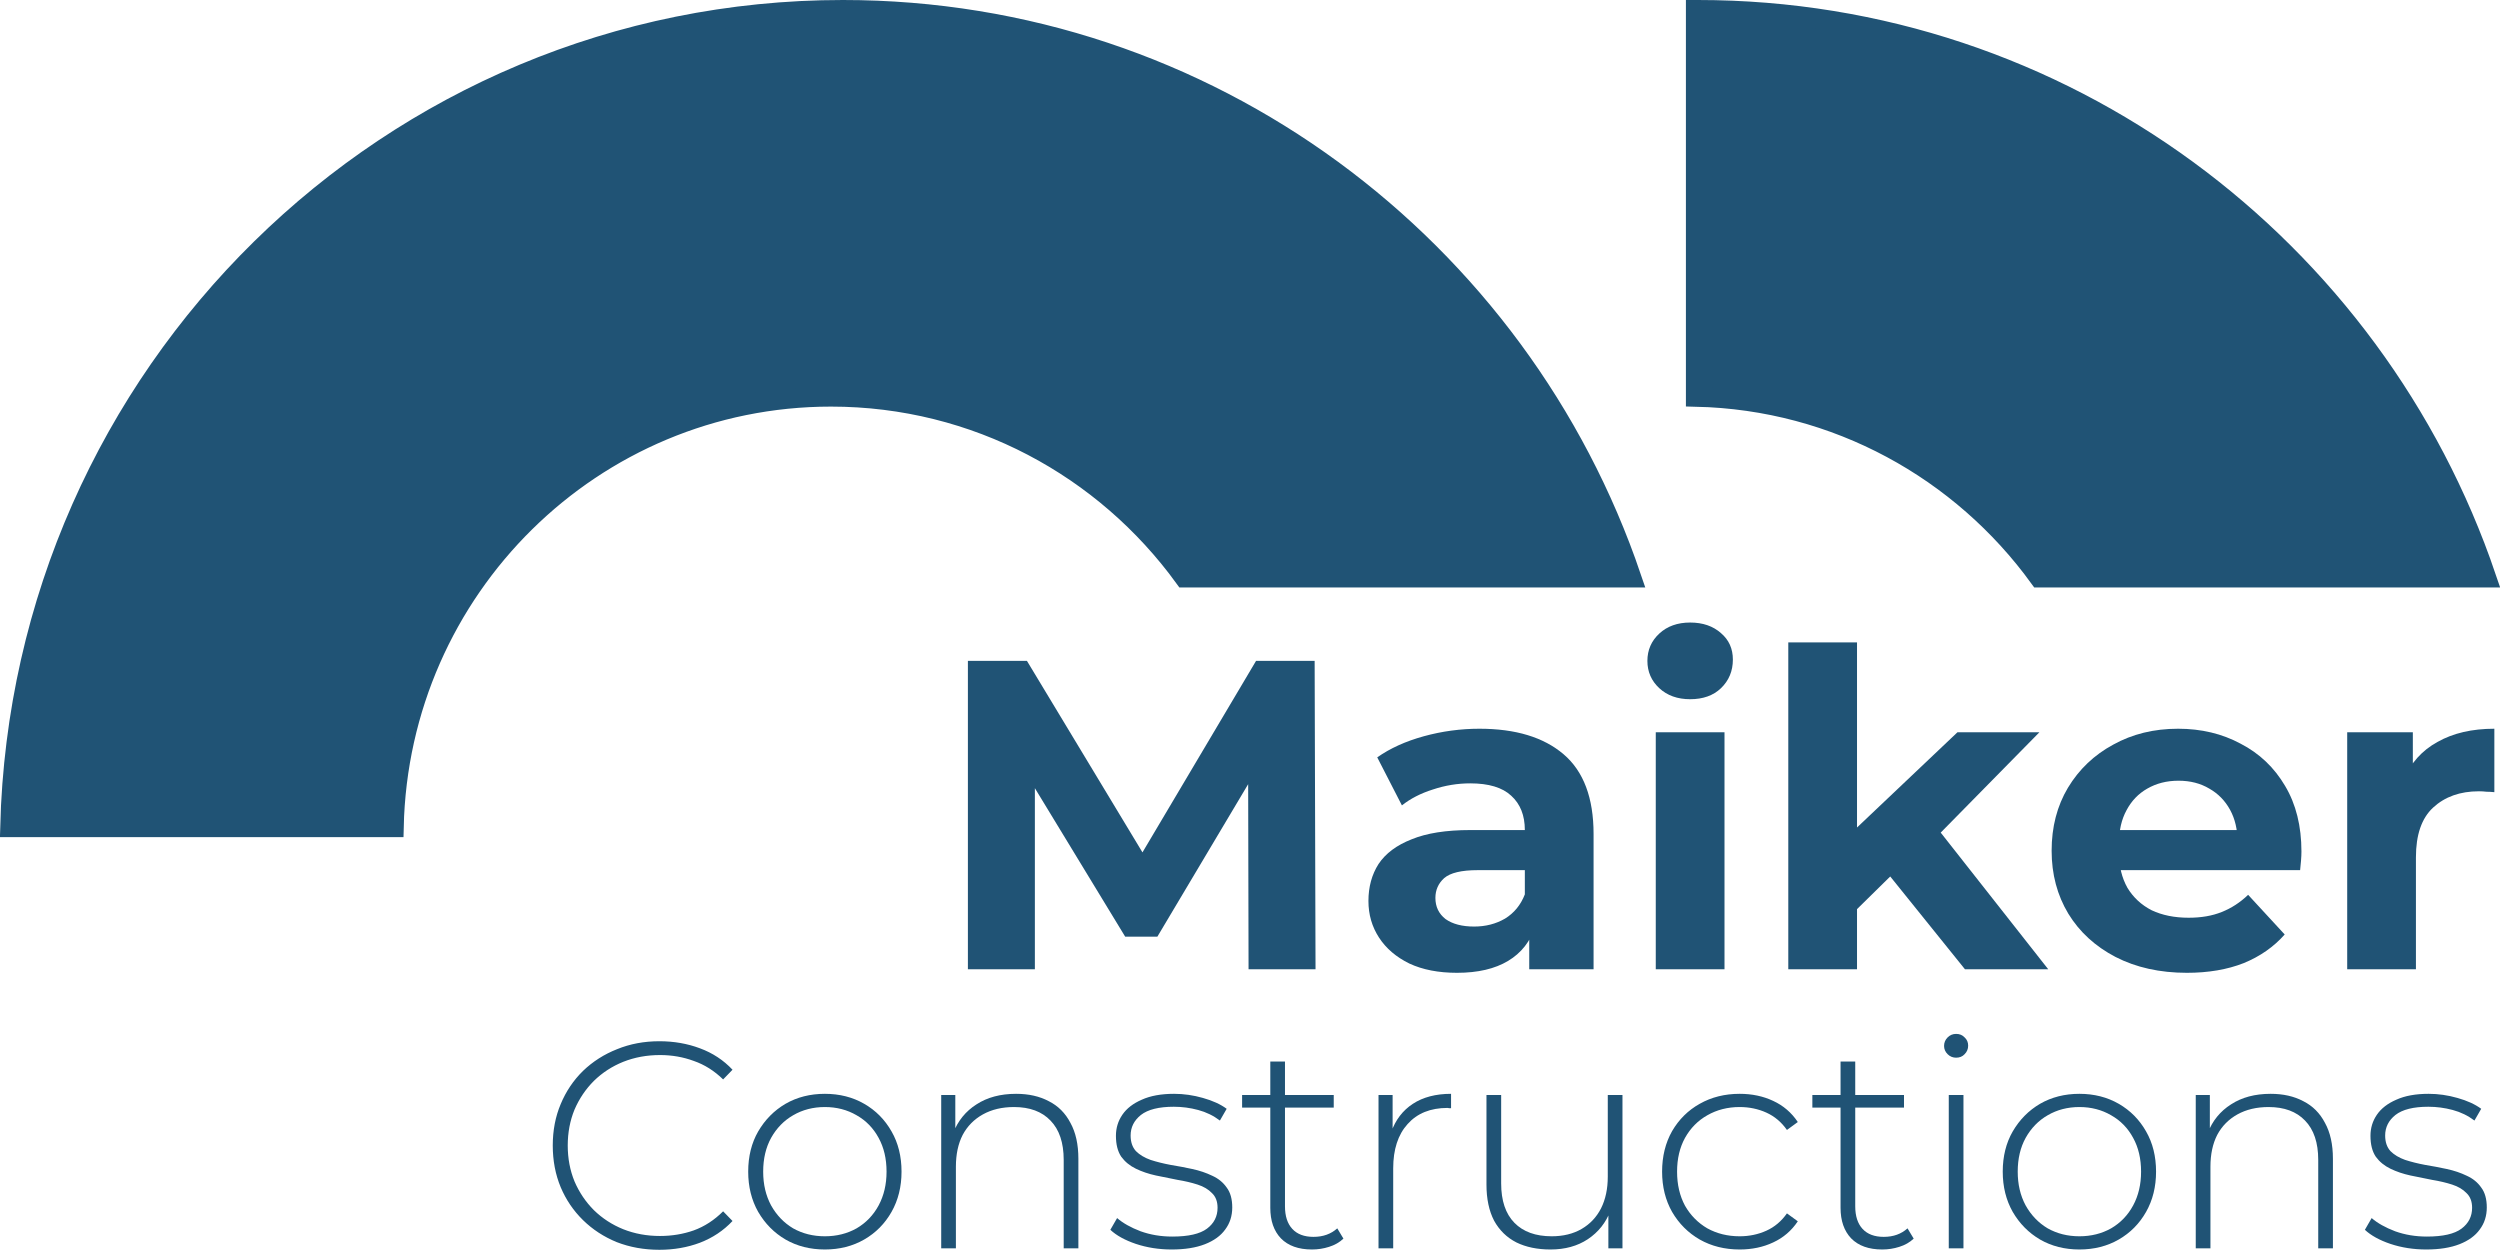 <svg width="250" height="125" viewBox="0 0 250 125" fill="none" xmlns="http://www.w3.org/2000/svg">
<path d="M65.938 124.979C64.411 124.979 62.991 124.724 61.679 124.215C60.387 123.686 59.261 122.952 58.301 122.012C57.342 121.072 56.598 119.976 56.069 118.722C55.54 117.45 55.276 116.059 55.276 114.552C55.276 113.044 55.54 111.663 56.069 110.41C56.598 109.137 57.342 108.031 58.301 107.091C59.28 106.151 60.416 105.427 61.708 104.918C63.001 104.389 64.411 104.124 65.938 104.124C67.387 104.124 68.738 104.359 69.991 104.829C71.264 105.299 72.351 106.014 73.252 106.974L72.312 107.943C71.431 107.081 70.451 106.464 69.374 106.092C68.317 105.701 67.191 105.505 65.997 105.505C64.685 105.505 63.461 105.73 62.325 106.181C61.209 106.631 60.23 107.267 59.388 108.09C58.566 108.912 57.919 109.872 57.449 110.968C56.999 112.065 56.774 113.259 56.774 114.552C56.774 115.844 56.999 117.038 57.449 118.135C57.919 119.232 58.566 120.191 59.388 121.014C60.23 121.836 61.209 122.472 62.325 122.923C63.461 123.373 64.685 123.598 65.997 123.598C67.191 123.598 68.317 123.412 69.374 123.04C70.451 122.649 71.431 122.012 72.312 121.131L73.252 122.1C72.351 123.06 71.264 123.784 69.991 124.274C68.738 124.744 67.387 124.979 65.938 124.979Z" fill="#205375"/>
<path d="M82.487 124.949C81.018 124.949 79.706 124.617 78.551 123.951C77.415 123.285 76.504 122.365 75.819 121.19C75.153 120.015 74.82 118.674 74.82 117.166C74.82 115.638 75.153 114.297 75.819 113.142C76.504 111.967 77.415 111.047 78.551 110.381C79.706 109.715 81.018 109.382 82.487 109.382C83.955 109.382 85.267 109.715 86.422 110.381C87.578 111.047 88.488 111.967 89.154 113.142C89.82 114.297 90.153 115.638 90.153 117.166C90.153 118.674 89.82 120.015 89.154 121.19C88.488 122.365 87.578 123.285 86.422 123.951C85.267 124.617 83.955 124.949 82.487 124.949ZM82.487 123.628C83.661 123.628 84.719 123.363 85.659 122.835C86.599 122.286 87.333 121.523 87.862 120.544C88.39 119.564 88.655 118.439 88.655 117.166C88.655 115.873 88.39 114.747 87.862 113.788C87.333 112.809 86.599 112.055 85.659 111.526C84.719 110.978 83.661 110.704 82.487 110.704C81.312 110.704 80.254 110.978 79.314 111.526C78.394 112.055 77.66 112.809 77.111 113.788C76.583 114.747 76.318 115.873 76.318 117.166C76.318 118.439 76.583 119.564 77.111 120.544C77.66 121.523 78.394 122.286 79.314 122.835C80.254 123.363 81.312 123.628 82.487 123.628Z" fill="#205375"/>
<path d="M101.611 109.382C102.864 109.382 103.951 109.627 104.872 110.116C105.811 110.586 106.536 111.311 107.045 112.29C107.574 113.249 107.838 114.444 107.838 115.873V124.832H106.37V115.991C106.37 114.268 105.929 112.956 105.048 112.055C104.186 111.154 102.972 110.704 101.406 110.704C100.211 110.704 99.173 110.949 98.292 111.438C97.411 111.928 96.735 112.613 96.266 113.494C95.815 114.375 95.59 115.433 95.59 116.666V124.832H94.121V109.5H95.531V113.759L95.326 113.289C95.796 112.075 96.569 111.125 97.646 110.44C98.723 109.735 100.045 109.382 101.611 109.382Z" fill="#205375"/>
<path d="M117.174 124.949C115.901 124.949 114.707 124.763 113.591 124.391C112.494 124.019 111.642 123.549 111.035 122.981L111.711 121.807C112.298 122.316 113.082 122.756 114.061 123.128C115.04 123.481 116.097 123.657 117.233 123.657C118.839 123.657 119.994 123.393 120.699 122.864C121.404 122.335 121.756 121.64 121.756 120.779C121.756 120.152 121.57 119.662 121.198 119.31C120.846 118.938 120.366 118.654 119.759 118.458C119.152 118.262 118.486 118.106 117.762 117.988C117.037 117.851 116.313 117.704 115.588 117.548C114.864 117.391 114.198 117.166 113.591 116.872C112.984 116.578 112.494 116.177 112.122 115.668C111.77 115.139 111.593 114.444 111.593 113.582C111.593 112.799 111.809 112.094 112.24 111.468C112.67 110.841 113.317 110.342 114.178 109.97C115.04 109.578 116.117 109.382 117.409 109.382C118.369 109.382 119.328 109.519 120.288 109.793C121.267 110.067 122.06 110.43 122.667 110.88L121.991 112.055C121.345 111.565 120.62 111.213 119.818 110.998C119.015 110.782 118.202 110.675 117.38 110.675C115.892 110.675 114.795 110.949 114.09 111.497C113.405 112.045 113.062 112.731 113.062 113.553C113.062 114.199 113.238 114.718 113.591 115.11C113.963 115.482 114.452 115.775 115.059 115.991C115.666 116.187 116.332 116.353 117.057 116.49C117.781 116.608 118.506 116.745 119.23 116.901C119.955 117.058 120.62 117.283 121.228 117.577C121.835 117.851 122.314 118.243 122.667 118.752C123.039 119.241 123.225 119.907 123.225 120.749C123.225 121.591 122.99 122.325 122.52 122.952C122.07 123.579 121.394 124.068 120.493 124.421C119.592 124.773 118.486 124.949 117.174 124.949Z" fill="#205375"/>
<path d="M131.201 124.949C129.849 124.949 128.812 124.577 128.087 123.833C127.382 123.089 127.03 122.071 127.03 120.779V106.151H128.498V120.632C128.498 121.611 128.743 122.365 129.233 122.893C129.722 123.422 130.427 123.686 131.347 123.686C132.307 123.686 133.1 123.402 133.727 122.835L134.343 123.863C133.952 124.235 133.472 124.509 132.904 124.685C132.356 124.861 131.788 124.949 131.201 124.949ZM124.21 110.763V109.5H133.374V110.763H124.21Z" fill="#205375"/>
<path d="M137.852 124.832V109.5H139.261V113.7L139.115 113.23C139.545 111.996 140.27 111.047 141.288 110.381C142.306 109.715 143.579 109.382 145.106 109.382V110.821C145.048 110.821 144.989 110.821 144.93 110.821C144.871 110.802 144.813 110.792 144.754 110.792C143.05 110.792 141.719 111.33 140.759 112.407C139.8 113.465 139.32 114.943 139.32 116.843V124.832H137.852Z" fill="#205375"/>
<path d="M155.051 124.949C153.739 124.949 152.603 124.714 151.643 124.244C150.684 123.755 149.94 123.03 149.411 122.071C148.902 121.092 148.647 119.888 148.647 118.458V109.5H150.116V118.341C150.116 120.064 150.557 121.376 151.438 122.277C152.319 123.177 153.562 123.628 155.168 123.628C156.323 123.628 157.322 123.383 158.164 122.893C159.006 122.404 159.652 121.718 160.103 120.837C160.553 119.937 160.778 118.879 160.778 117.665V109.5H162.247V124.832H160.837V120.573L161.042 121.072C160.592 122.267 159.838 123.216 158.781 123.921C157.743 124.607 156.5 124.949 155.051 124.949Z" fill="#205375"/>
<path d="M173.965 124.949C172.476 124.949 171.145 124.617 169.97 123.951C168.815 123.285 167.894 122.365 167.209 121.19C166.543 120.015 166.21 118.674 166.21 117.166C166.21 115.638 166.543 114.287 167.209 113.112C167.894 111.938 168.815 111.027 169.97 110.381C171.145 109.715 172.476 109.382 173.965 109.382C175.198 109.382 176.314 109.617 177.313 110.087C178.331 110.557 179.154 111.262 179.78 112.202L178.694 112.995C178.145 112.212 177.46 111.634 176.638 111.262C175.815 110.89 174.924 110.704 173.965 110.704C172.77 110.704 171.693 110.978 170.734 111.526C169.794 112.055 169.05 112.809 168.501 113.788C167.973 114.747 167.708 115.873 167.708 117.166C167.708 118.458 167.973 119.594 168.501 120.573C169.05 121.532 169.794 122.286 170.734 122.835C171.693 123.363 172.77 123.628 173.965 123.628C174.924 123.628 175.815 123.442 176.638 123.07C177.46 122.698 178.145 122.12 178.694 121.337L179.78 122.13C179.154 123.07 178.331 123.775 177.313 124.244C176.314 124.714 175.198 124.949 173.965 124.949Z" fill="#205375"/>
<path d="M188.226 124.949C186.875 124.949 185.837 124.577 185.113 123.833C184.408 123.089 184.055 122.071 184.055 120.779V106.151H185.524V120.632C185.524 121.611 185.769 122.365 186.258 122.893C186.748 123.422 187.453 123.686 188.373 123.686C189.333 123.686 190.126 123.402 190.752 122.835L191.369 123.863C190.977 124.235 190.498 124.509 189.93 124.685C189.382 124.861 188.814 124.949 188.226 124.949ZM181.236 110.763V109.5H190.4V110.763H181.236Z" fill="#205375"/>
<path d="M194.877 124.832V109.5H196.346V124.832H194.877ZM195.612 105.769C195.279 105.769 194.995 105.652 194.76 105.417C194.525 105.182 194.407 104.908 194.407 104.594C194.407 104.262 194.525 103.978 194.76 103.743C194.995 103.508 195.279 103.39 195.612 103.39C195.964 103.39 196.248 103.508 196.463 103.743C196.698 103.958 196.816 104.232 196.816 104.565C196.816 104.898 196.698 105.182 196.463 105.417C196.248 105.652 195.964 105.769 195.612 105.769Z" fill="#205375"/>
<path d="M207.94 124.949C206.472 124.949 205.16 124.617 204.004 123.951C202.869 123.285 201.958 122.365 201.273 121.19C200.607 120.015 200.274 118.674 200.274 117.166C200.274 115.638 200.607 114.297 201.273 113.142C201.958 111.967 202.869 111.047 204.004 110.381C205.16 109.715 206.472 109.382 207.94 109.382C209.409 109.382 210.721 109.715 211.876 110.381C213.031 111.047 213.942 111.967 214.608 113.142C215.274 114.297 215.606 115.638 215.606 117.166C215.606 118.674 215.274 120.015 214.608 121.19C213.942 122.365 213.031 123.285 211.876 123.951C210.721 124.617 209.409 124.949 207.94 124.949ZM207.94 123.628C209.115 123.628 210.173 123.363 211.112 122.835C212.052 122.286 212.787 121.523 213.315 120.544C213.844 119.564 214.108 118.439 214.108 117.166C214.108 115.873 213.844 114.747 213.315 113.788C212.787 112.809 212.052 112.055 211.112 111.526C210.173 110.978 209.115 110.704 207.94 110.704C206.765 110.704 205.708 110.978 204.768 111.526C203.848 112.055 203.113 112.809 202.565 113.788C202.036 114.747 201.772 115.873 201.772 117.166C201.772 118.439 202.036 119.564 202.565 120.544C203.113 121.523 203.848 122.286 204.768 122.835C205.708 123.363 206.765 123.628 207.94 123.628Z" fill="#205375"/>
<path d="M227.065 109.382C228.318 109.382 229.405 109.627 230.325 110.116C231.265 110.586 231.99 111.311 232.499 112.29C233.028 113.249 233.292 114.444 233.292 115.873V124.832H231.823V115.991C231.823 114.268 231.383 112.956 230.502 112.055C229.64 111.154 228.426 110.704 226.859 110.704C225.665 110.704 224.627 110.949 223.746 111.438C222.865 111.928 222.189 112.613 221.719 113.494C221.269 114.375 221.044 115.433 221.044 116.666V124.832H219.575V109.5H220.985V113.759L220.779 113.289C221.249 112.075 222.023 111.125 223.1 110.44C224.177 109.735 225.498 109.382 227.065 109.382Z" fill="#205375"/>
<path d="M242.628 124.949C241.355 124.949 240.161 124.763 239.045 124.391C237.948 124.019 237.096 123.549 236.489 122.981L237.165 121.807C237.752 122.316 238.535 122.756 239.514 123.128C240.494 123.481 241.551 123.657 242.687 123.657C244.292 123.657 245.448 123.393 246.153 122.864C246.858 122.335 247.21 121.64 247.21 120.779C247.21 120.152 247.024 119.662 246.652 119.31C246.299 118.938 245.82 118.654 245.213 118.458C244.606 118.262 243.94 118.106 243.215 117.988C242.491 117.851 241.766 117.704 241.042 117.548C240.317 117.391 239.652 117.166 239.045 116.872C238.437 116.578 237.948 116.177 237.576 115.668C237.223 115.139 237.047 114.444 237.047 113.582C237.047 112.799 237.263 112.094 237.693 111.468C238.124 110.841 238.77 110.342 239.632 109.97C240.494 109.578 241.571 109.382 242.863 109.382C243.822 109.382 244.782 109.519 245.741 109.793C246.72 110.067 247.513 110.43 248.121 110.88L247.445 112.055C246.799 111.565 246.074 111.213 245.271 110.998C244.469 110.782 243.656 110.675 242.834 110.675C241.345 110.675 240.249 110.949 239.544 111.497C238.858 112.045 238.516 112.731 238.516 113.553C238.516 114.199 238.692 114.718 239.045 115.11C239.417 115.482 239.906 115.775 240.513 115.991C241.12 116.187 241.786 116.353 242.51 116.49C243.235 116.608 243.959 116.745 244.684 116.901C245.408 117.058 246.074 117.283 246.681 117.577C247.288 117.851 247.768 118.243 248.121 118.752C248.493 119.241 248.679 119.907 248.679 120.749C248.679 121.591 248.444 122.325 247.974 122.952C247.523 123.579 246.848 124.068 245.947 124.421C245.046 124.773 243.94 124.949 242.628 124.949Z" fill="#205375"/>
<path d="M96.79 96.928V66.088H102.694L115.824 87.852H112.696L125.605 66.088H131.464L131.553 96.928H124.856L124.812 76.353H126.045L115.736 93.668H112.519L101.989 76.353H103.487V96.928H96.79Z" fill="#205375"/>
<path d="M152.924 96.928V92.302L152.484 91.289V83.006C152.484 81.537 152.028 80.392 151.118 79.569C150.237 78.747 148.871 78.336 147.02 78.336C145.757 78.336 144.509 78.541 143.275 78.953C142.071 79.334 141.043 79.863 140.191 80.539L137.724 75.736C139.017 74.826 140.573 74.121 142.394 73.621C144.215 73.122 146.066 72.873 147.946 72.873C151.558 72.873 154.364 73.724 156.361 75.428C158.358 77.131 159.357 79.79 159.357 83.402V96.928H152.924ZM145.699 97.281C143.848 97.281 142.262 96.972 140.94 96.356C139.619 95.709 138.605 94.843 137.9 93.756C137.195 92.669 136.843 91.45 136.843 90.099C136.843 88.689 137.181 87.456 137.856 86.398C138.561 85.341 139.663 84.519 141.161 83.931C142.659 83.314 144.612 83.006 147.02 83.006H153.321V87.015H147.769C146.154 87.015 145.038 87.279 144.421 87.808C143.834 88.337 143.54 88.998 143.54 89.791C143.54 90.672 143.878 91.377 144.553 91.906C145.258 92.405 146.213 92.655 147.417 92.655C148.562 92.655 149.591 92.39 150.501 91.862C151.412 91.303 152.072 90.496 152.484 89.438L153.541 92.611C153.042 94.138 152.131 95.298 150.809 96.091C149.488 96.884 147.784 97.281 145.699 97.281Z" fill="#205375"/>
<path d="M165.577 96.928V73.225H172.45V96.928H165.577ZM169.014 69.921C167.751 69.921 166.723 69.553 165.93 68.819C165.137 68.085 164.74 67.174 164.74 66.088C164.74 65.001 165.137 64.09 165.93 63.356C166.723 62.621 167.751 62.254 169.014 62.254C170.277 62.254 171.305 62.607 172.098 63.312C172.891 63.987 173.287 64.868 173.287 65.955C173.287 67.101 172.891 68.055 172.098 68.819C171.334 69.553 170.306 69.921 169.014 69.921Z" fill="#205375"/>
<path d="M184.513 92.082L184.689 83.711L195.748 73.225H203.942L193.324 84.019L189.756 86.927L184.513 92.082ZM178.829 96.928V64.237H185.702V96.928H178.829ZM196.497 96.928L188.478 86.971L192.796 81.64L204.824 96.928H196.497Z" fill="#205375"/>
<path d="M218.689 97.281C215.986 97.281 213.607 96.752 211.551 95.695C209.524 94.637 207.953 93.198 206.837 91.377C205.721 89.526 205.163 87.426 205.163 85.077C205.163 82.698 205.706 80.597 206.793 78.776C207.909 76.926 209.422 75.487 211.331 74.459C213.24 73.401 215.399 72.873 217.807 72.873C220.128 72.873 222.213 73.372 224.064 74.37C225.943 75.34 227.427 76.75 228.514 78.6C229.6 80.421 230.144 82.609 230.144 85.165C230.144 85.429 230.129 85.737 230.1 86.09C230.07 86.413 230.041 86.722 230.012 87.015H210.758V83.006H226.399L223.755 84.195C223.755 82.962 223.506 81.89 223.006 80.979C222.507 80.069 221.817 79.364 220.936 78.864C220.054 78.336 219.026 78.071 217.851 78.071C216.677 78.071 215.634 78.336 214.723 78.864C213.842 79.364 213.152 80.083 212.653 81.023C212.153 81.934 211.904 83.021 211.904 84.284V85.341C211.904 86.633 212.183 87.779 212.741 88.778C213.328 89.747 214.136 90.496 215.164 91.025C216.221 91.524 217.455 91.773 218.865 91.773C220.128 91.773 221.229 91.583 222.169 91.201C223.138 90.819 224.02 90.246 224.813 89.482L228.469 93.448C227.383 94.681 226.017 95.636 224.372 96.311C222.727 96.958 220.833 97.281 218.689 97.281Z" fill="#205375"/>
<path d="M234.72 96.928V73.225H241.284V79.922L240.359 77.983C241.064 76.309 242.195 75.046 243.752 74.194C245.308 73.313 247.203 72.873 249.435 72.873V79.217C249.141 79.188 248.877 79.173 248.642 79.173C248.407 79.143 248.157 79.129 247.893 79.129C246.013 79.129 244.486 79.672 243.311 80.759C242.165 81.816 241.593 83.476 241.593 85.737V96.928H234.72Z" fill="#205375"/>
<path d="M84.291 1C120.854 1 151.922 24.73 163.13 57.744H118.444C110.489 46.785 97.624 39.66 83.104 39.66C59.271 39.66 39.9 58.85 39.372 82.711H1.02C2.176 37.379 39.022 1 84.291 1ZM203.93 57.744C196.159 47.037 183.7 39.99 169.591 39.671V1C169.653 1 169.716 1 169.778 1C206.34 1 237.409 24.73 248.617 57.744H203.93Z" fill="#205375" stroke="#205375" stroke-width="2"/>
</svg>
